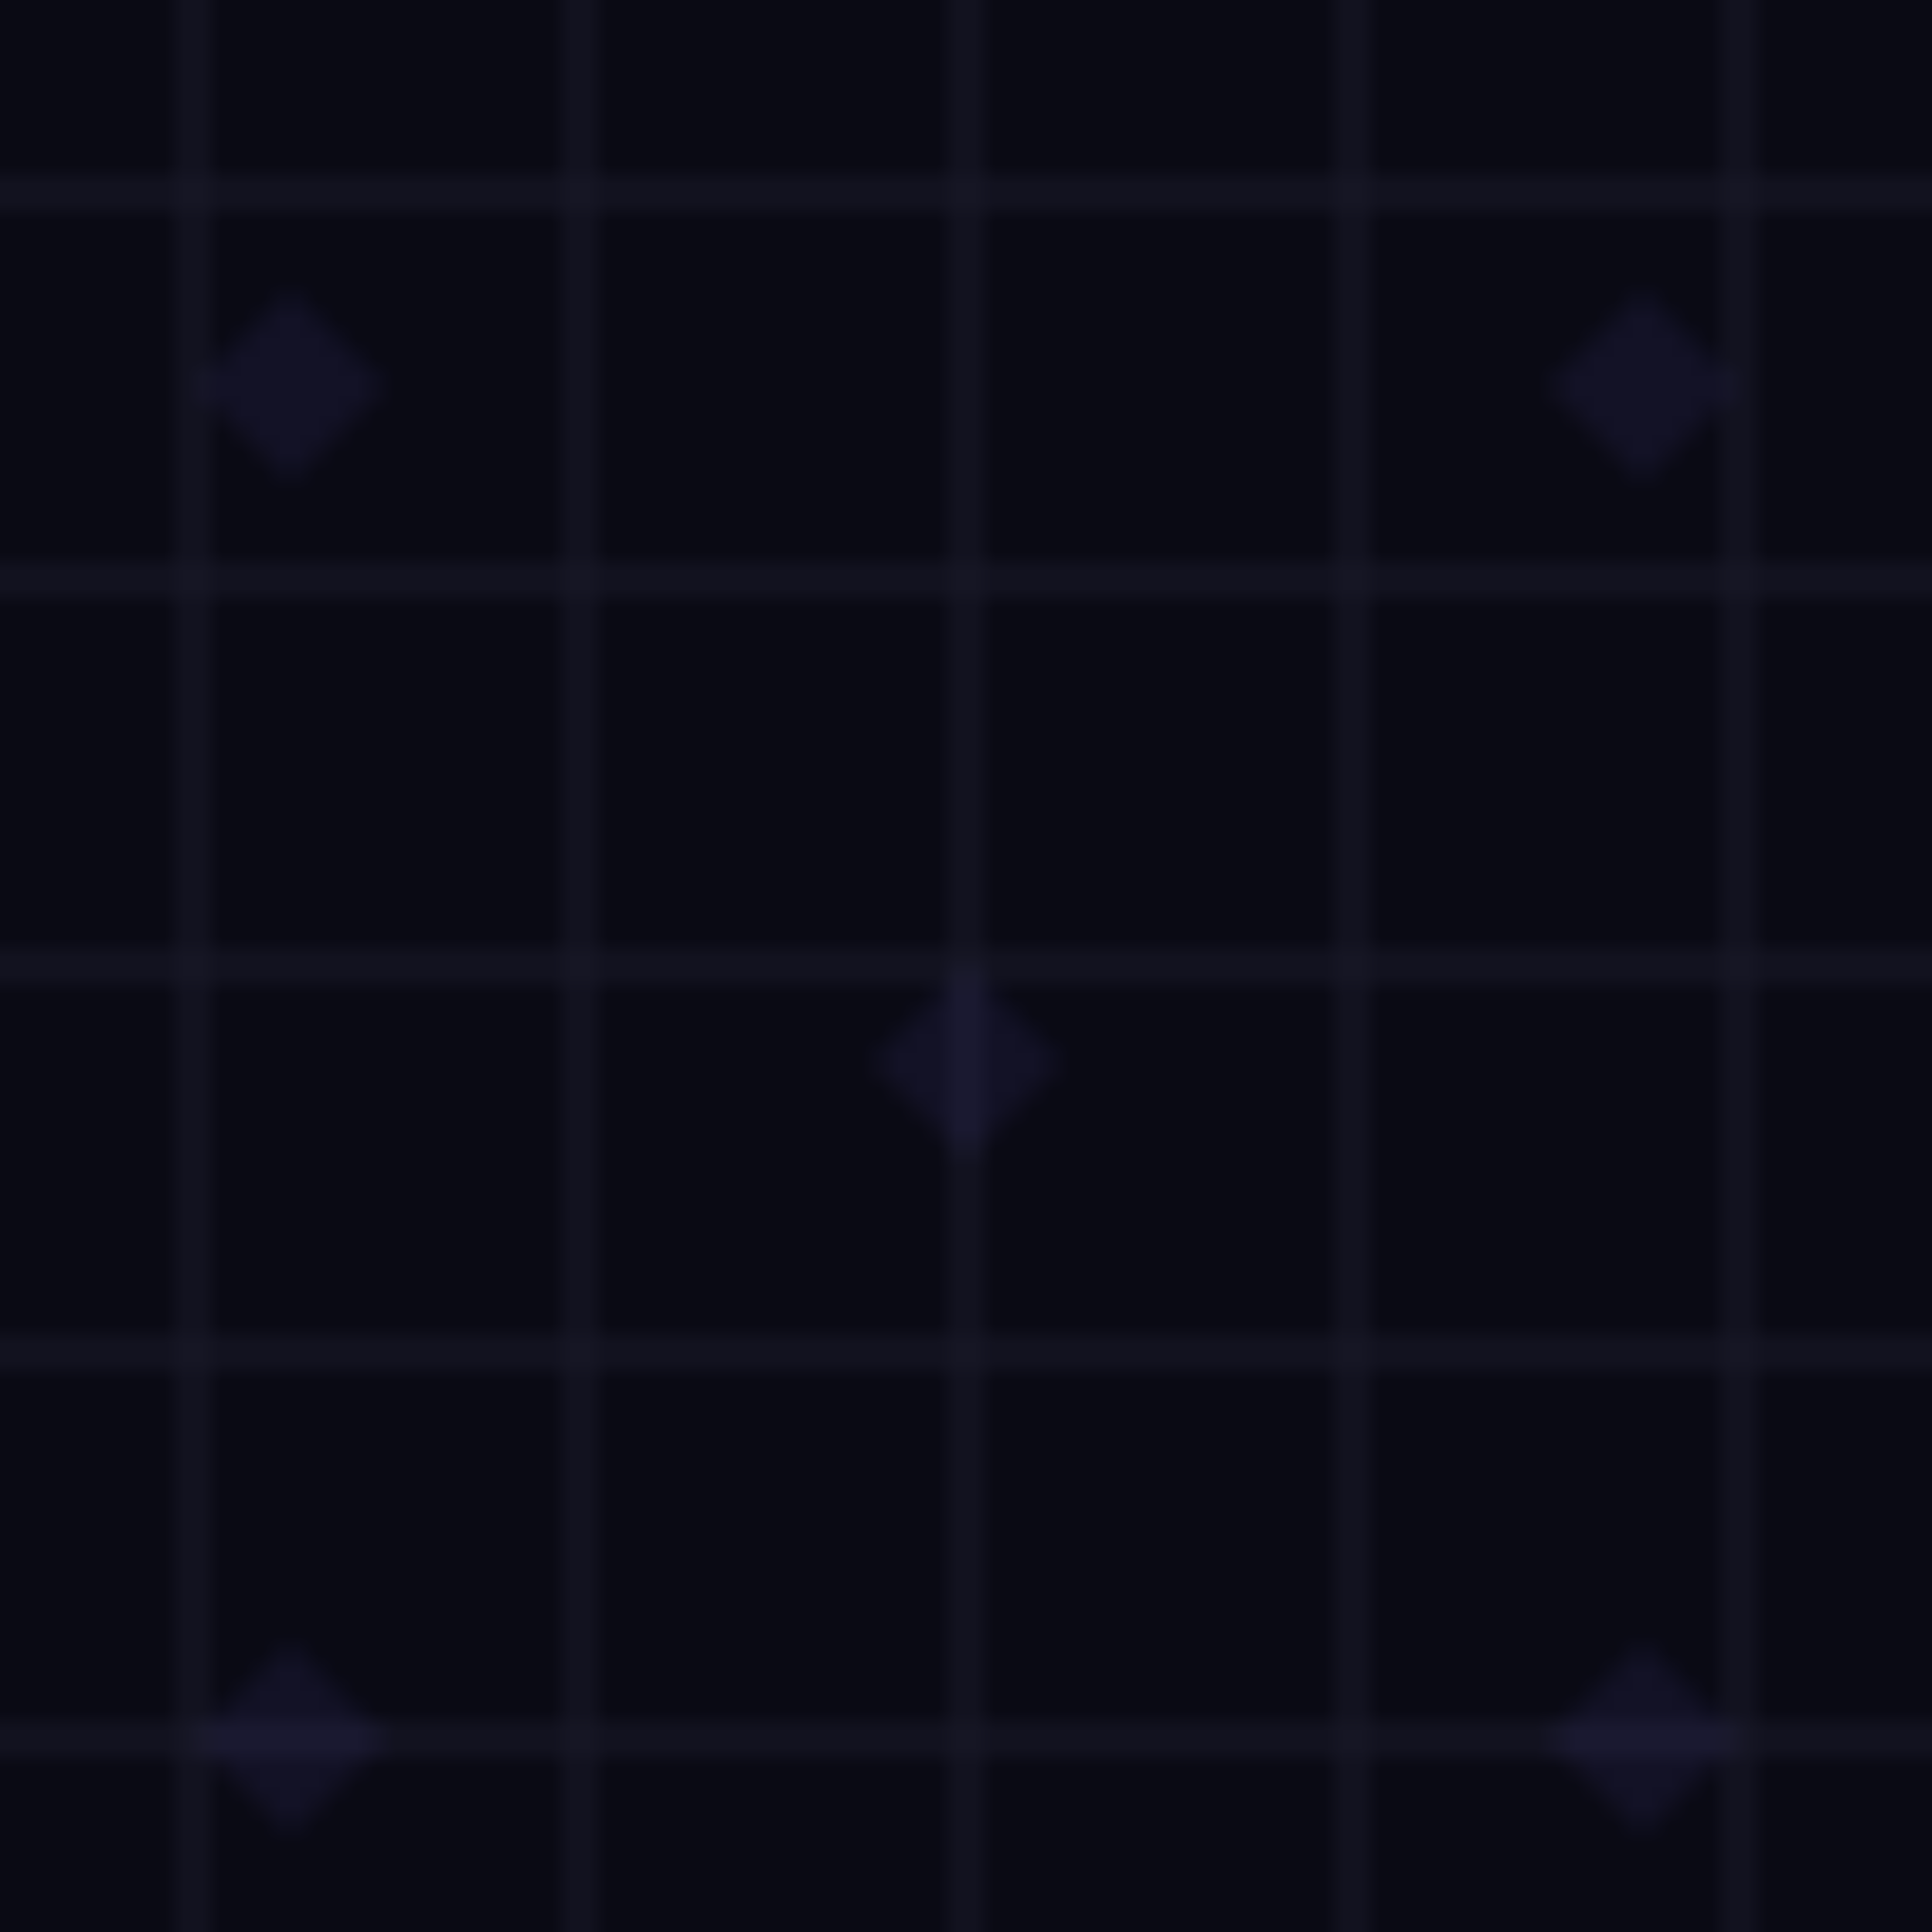 <svg xmlns="http://www.w3.org/2000/svg" width="100" height="100" viewBox="0 0 100 100">
  <defs>
    <pattern id="pattern" patternUnits="userSpaceOnUse" width="100" height="100">
      <rect width="100" height="100" fill="#0a0a14" />
      <path d="M0 10 L100 10" stroke="#1a1a2a" stroke-width="1" />
      <path d="M0 30 L100 30" stroke="#1a1a2a" stroke-width="1" />
      <path d="M0 50 L100 50" stroke="#1a1a2a" stroke-width="1" />
      <path d="M0 70 L100 70" stroke="#1a1a2a" stroke-width="1" />
      <path d="M0 90 L100 90" stroke="#1a1a2a" stroke-width="1" />
      
      <path d="M10 0 L10 100" stroke="#1a1a2a" stroke-width="1" />
      <path d="M30 0 L30 100" stroke="#1a1a2a" stroke-width="1" />
      <path d="M50 0 L50 100" stroke="#1a1a2a" stroke-width="1" />
      <path d="M70 0 L70 100" stroke="#1a1a2a" stroke-width="1" />
      <path d="M90 0 L90 100" stroke="#1a1a2a" stroke-width="1" />
      
      <!-- Rune-like symbols scattered around -->
      <path d="M15 15 L20 20 L15 25 L10 20 Z" fill="#6a5acd" opacity="0.1" />
      <path d="M85 85 L90 90 L85 95 L80 90 Z" fill="#6a5acd" opacity="0.1" />
      <path d="M85 15 L90 20 L85 25 L80 20 Z" fill="#6a5acd" opacity="0.1" />
      <path d="M15 85 L20 90 L15 95 L10 90 Z" fill="#6a5acd" opacity="0.1" />
      <path d="M50 50 L55 55 L50 60 L45 55 Z" fill="#6a5acd" opacity="0.1" />
    </pattern>
  </defs>
  
  <rect width="100" height="100" fill="url(#pattern)" />
</svg> 